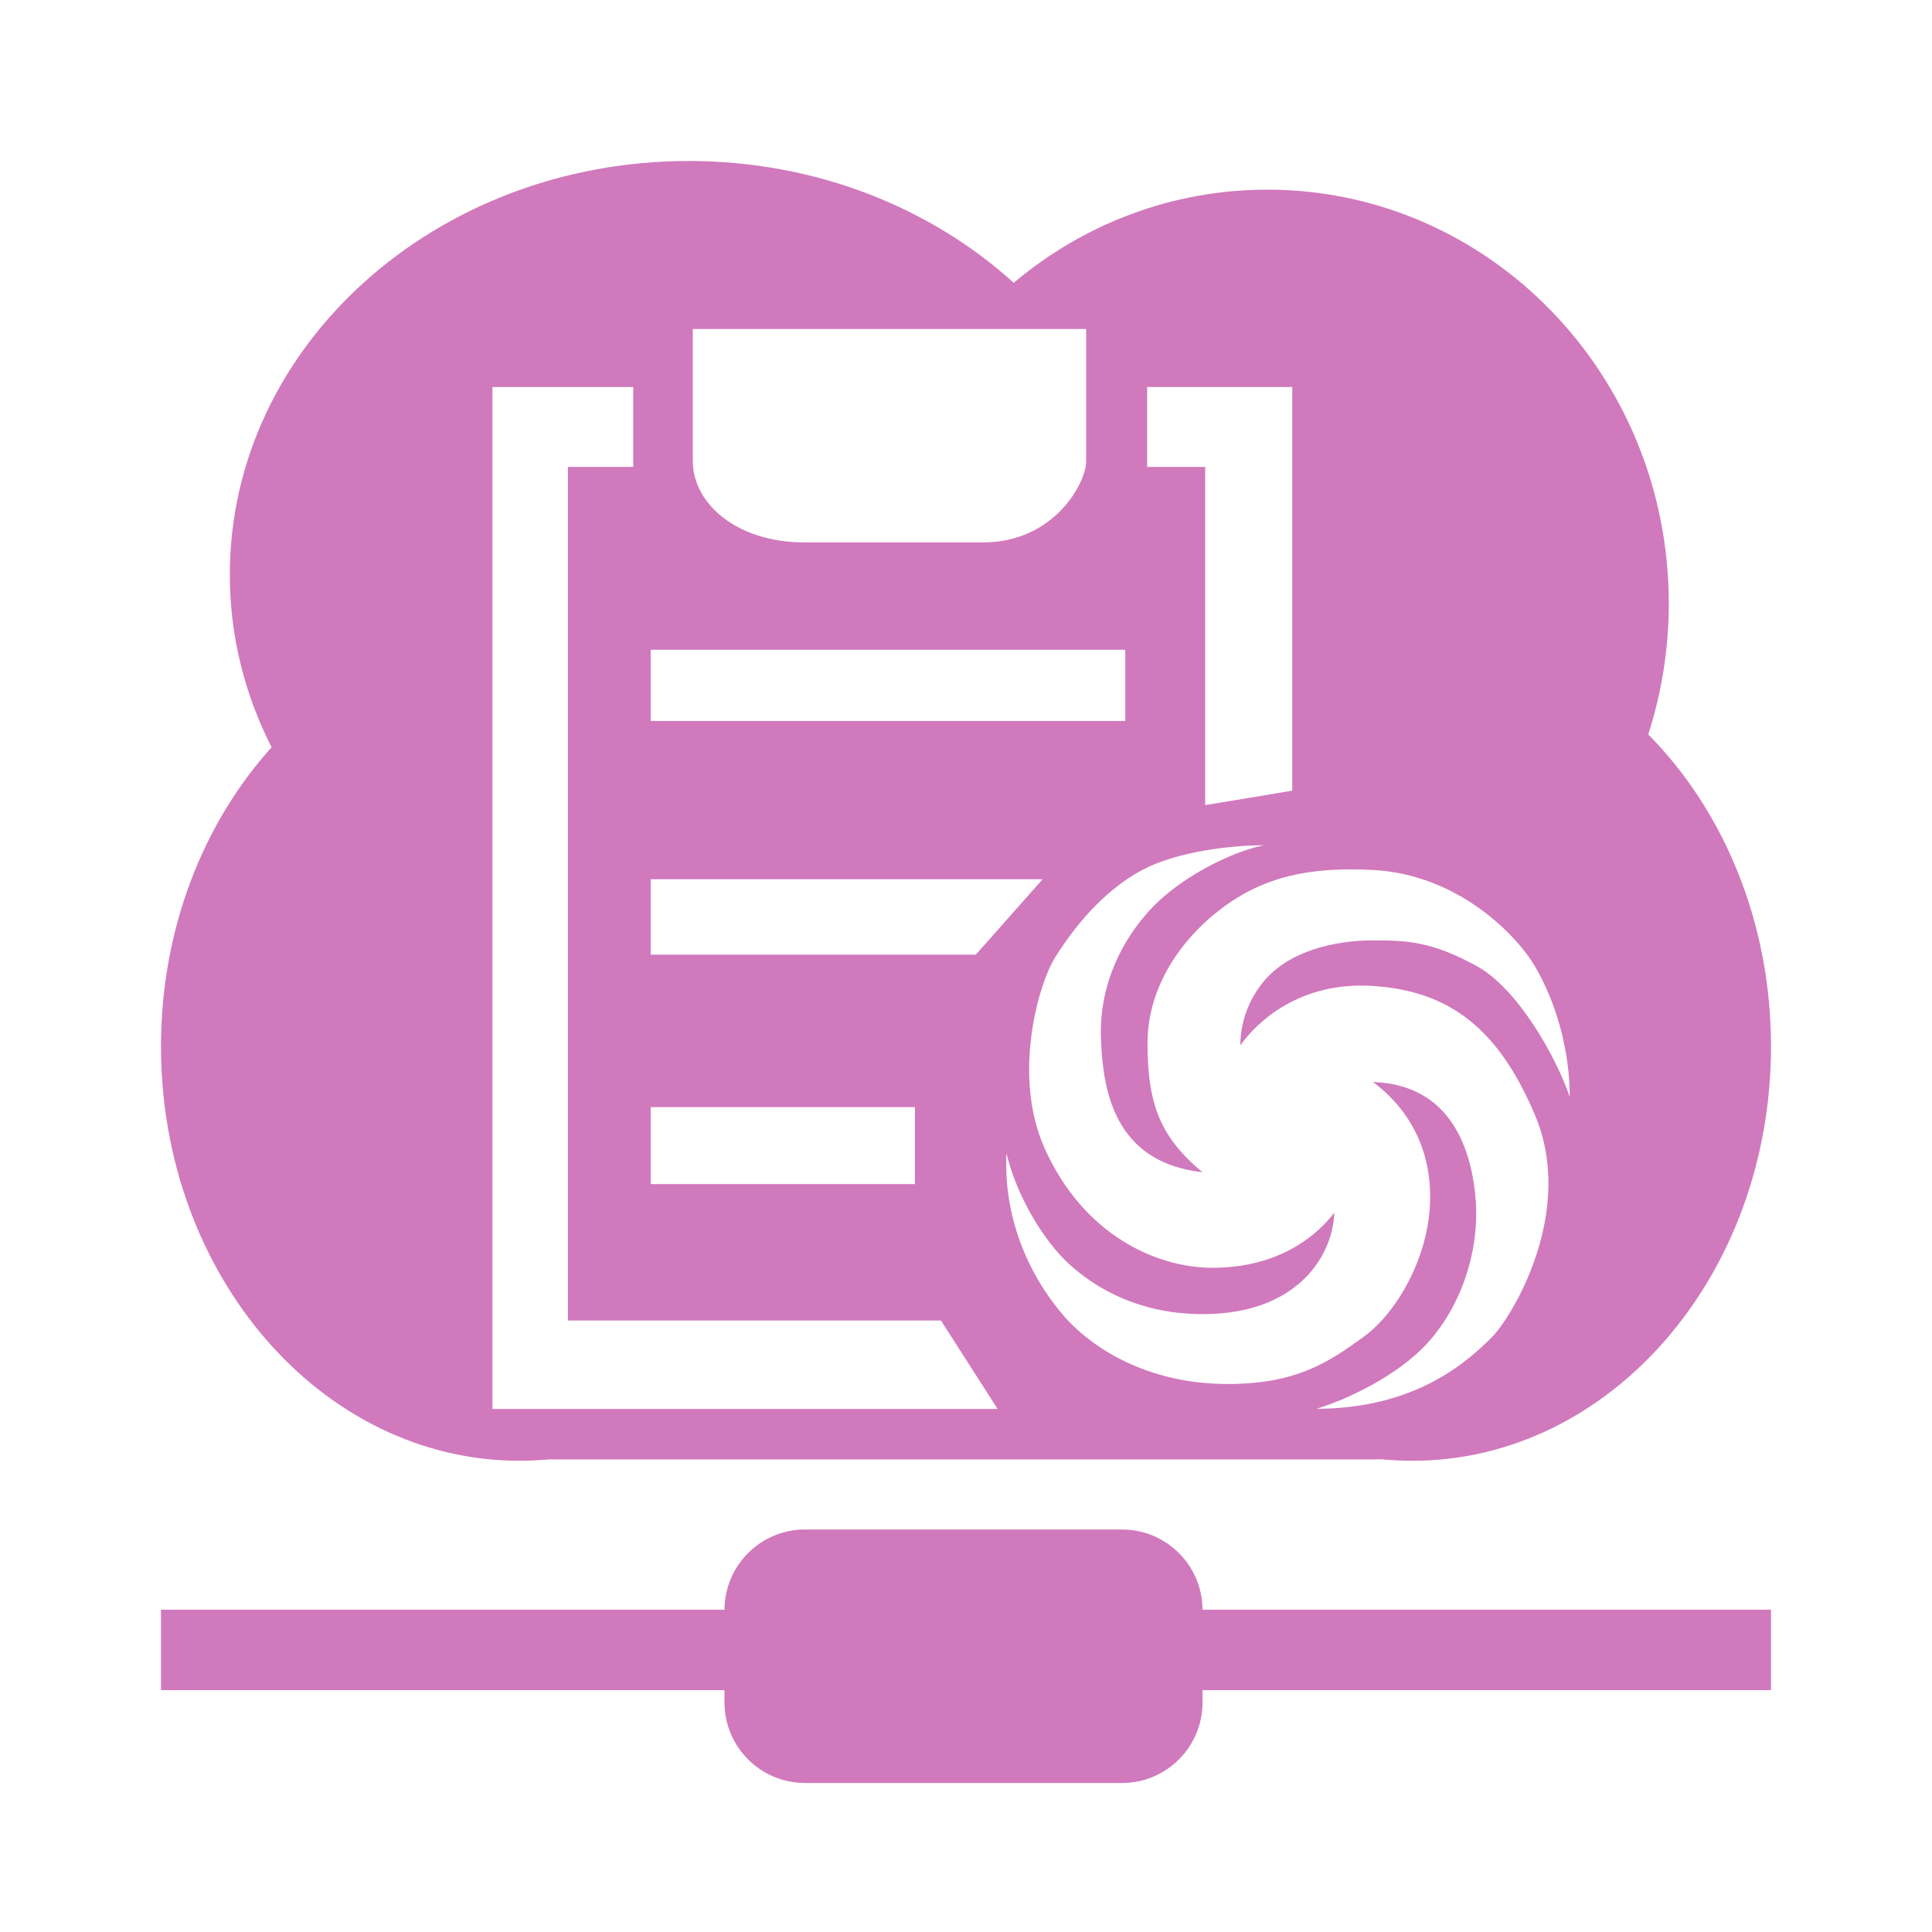 <svg width="24" height="24" viewBox="0 0 24 24" fill="none" xmlns="http://www.w3.org/2000/svg">
<path fill-rule="evenodd" clip-rule="evenodd" d="M8.555 2C10.133 2 11.561 2.578 12.593 3.513C13.452 2.79 14.549 2.356 15.744 2.356C18.498 2.356 20.73 4.657 20.73 7.495C20.73 8.064 20.64 8.611 20.475 9.123C21.409 10.066 22 11.453 22 13C22 15.842 20.006 18.146 17.547 18.146C17.42 18.146 17.294 18.14 17.17 18.128C17.143 18.128 17.117 18.129 17.09 18.129H6.822C6.701 18.14 6.578 18.146 6.453 18.146C3.994 18.146 2 15.842 2 13C2 11.539 2.527 10.22 3.374 9.283C3.041 8.63 2.855 7.904 2.855 7.139C2.855 4.301 5.407 2 8.555 2ZM22 20.996V19.996H14.938C14.936 19.446 14.489 19 13.938 19H10C9.449 19 9.002 19.446 9 19.996H2L2 20.996H9V21.149C9 21.701 9.448 22.149 10 22.149H13.938C14.49 22.149 14.938 21.701 14.938 21.149V20.996H22ZM8.606 4.087H13.493V5.728C13.493 5.999 13.096 6.738 12.212 6.738H9.994C9.147 6.738 8.606 6.251 8.606 5.728V4.087ZM8.083 8.072H13.979V8.956H8.083V8.072ZM12.952 10.922H8.083V11.859H12.122L12.952 10.922ZM8.083 13.753H11.365V14.709H8.083V13.753ZM7.866 4.808V5.8H7.055V16.404H11.689L12.393 17.503H6.117V4.808H7.866ZM14.25 4.808V5.8H14.971V10.002L16.053 9.822V4.808H14.25ZM17.055 12.248C16.138 12.188 15.605 12.705 15.408 12.986C15.408 12.82 15.446 12.493 15.701 12.188C16.02 11.807 16.591 11.682 17.055 11.682C17.475 11.682 17.783 11.692 18.348 12.003C18.859 12.284 19.336 13.141 19.5 13.626C19.5 13.054 19.335 12.459 19.067 12.003C18.84 11.616 18.111 10.861 17.055 10.807C16.271 10.767 15.701 10.885 15.162 11.295C14.675 11.665 14.255 12.26 14.255 12.956C14.255 13.71 14.408 14.121 14.937 14.562C13.829 14.437 13.695 13.528 13.676 12.874C13.658 12.22 13.947 11.667 14.293 11.295C14.639 10.923 15.252 10.592 15.701 10.5C15.291 10.5 14.616 10.579 14.19 10.807C13.68 11.079 13.314 11.561 13.105 11.897C12.895 12.233 12.574 13.371 12.978 14.268C13.46 15.34 14.362 15.749 15.063 15.749C15.925 15.749 16.393 15.308 16.575 15.063C16.556 15.608 16.123 16.26 15.107 16.319C14.179 16.374 13.578 15.978 13.273 15.695C12.953 15.399 12.629 14.851 12.503 14.328C12.465 15.112 12.765 15.813 13.191 16.319C13.573 16.773 14.27 17.17 15.162 17.191C16.089 17.213 16.507 16.919 16.935 16.61C17.363 16.301 17.737 15.617 17.764 14.954C17.792 14.291 17.508 13.778 17.055 13.441C18.037 13.473 18.286 14.302 18.332 14.911C18.377 15.519 18.168 16.212 17.721 16.697C17.36 17.087 16.733 17.388 16.354 17.5C17.595 17.5 18.241 16.902 18.534 16.61C18.774 16.37 19.581 15.063 19.067 13.849C18.62 12.796 18.025 12.311 17.055 12.248Z" fill="#D179BD"/>
</svg>
